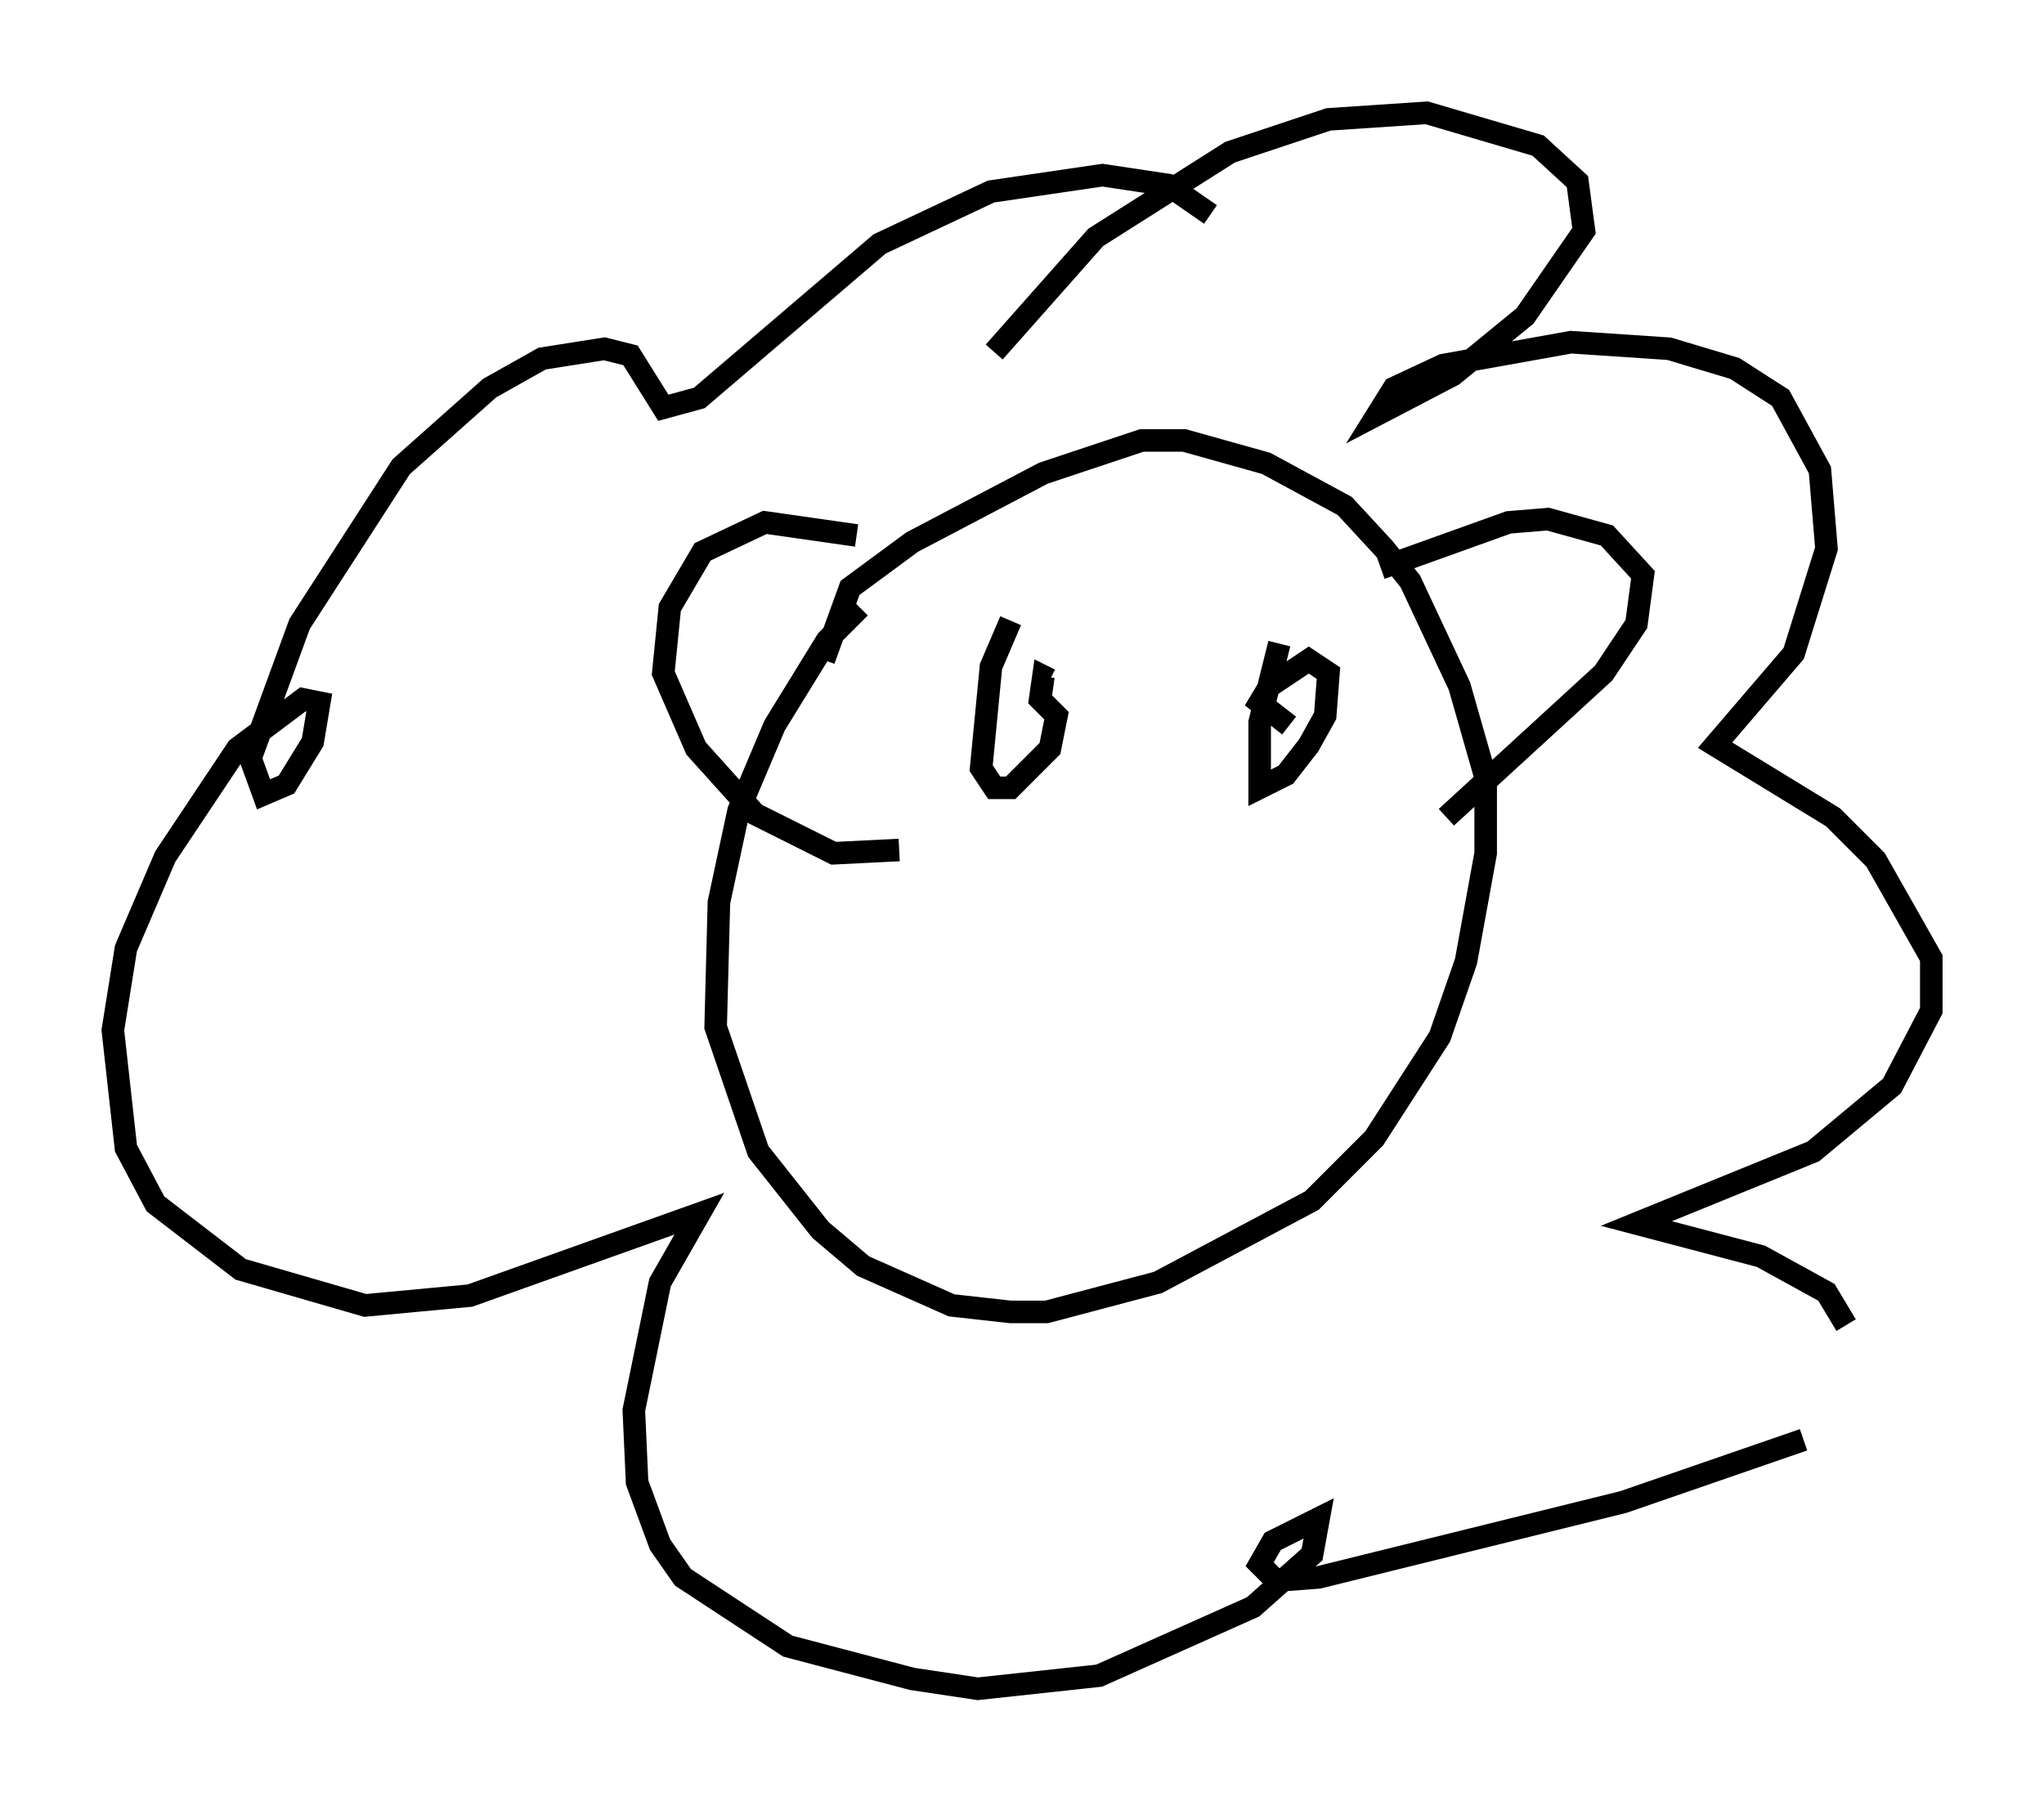 <?xml version="1.0" encoding="utf-8" ?>
<svg baseProfile="full" height="79.866" version="1.1" width="90.614" xmlns="http://www.w3.org/2000/svg" xmlns:ev="http://www.w3.org/2001/xml-events" xmlns:xlink="http://www.w3.org/1999/xlink"><defs /><rect fill="white" height="79.866" width="90.614" x="0" y="0" /><path d="M40.006, 26.788 m-1.888, 0.145 l-1.453, 1.453 -2.324, 3.777 l-1.598, 3.777 -0.872, 4.067 l-0.145, 5.52 1.888, 5.52 l2.76, 3.486 1.888, 1.598 l3.922, 1.743 2.615, 0.291 l1.598, 0.0 4.939, -1.307 l6.827, -3.631 2.76, -2.76 l2.905, -4.503 1.162, -3.341 l0.872, -4.793 0.0, -3.341 l-1.162, -4.067 -2.179, -4.648 l-1.162, -1.453 -1.743, -1.888 l-3.486, -1.888 -3.631, -1.017 l-1.888, 0.0 -4.358, 1.453 l-5.81, 3.05 -2.76, 2.034 l-1.162, 3.196 m24.693, -4.067 l5.665, -2.034 1.743, -0.145 l2.615, 0.726 1.598, 1.743 l-0.291, 2.179 -1.453, 2.179 l-6.972, 6.391 m-26.145, -12.492 l-4.067, -0.581 -2.76, 1.307 l-1.453, 2.469 -0.291, 2.905 l1.453, 3.341 2.615, 2.905 l3.486, 1.743 2.905, -0.145 m4.212, -22.078 l4.503, -5.084 5.955, -3.777 l4.358, -1.453 4.358, -0.291 l4.939, 1.453 1.743, 1.598 l0.291, 2.179 -2.615, 3.777 l-3.196, 2.615 -3.341, 1.743 l0.726, -1.162 2.179, -1.017 l5.665, -1.017 4.358, 0.291 l2.905, 0.872 2.034, 1.307 l1.743, 3.196 0.291, 3.486 l-1.453, 4.648 -3.486, 4.067 l5.229, 3.196 1.888, 1.888 l2.469, 4.358 0.0, 2.324 l-1.743, 3.341 -3.486, 2.905 l-7.844, 3.196 5.52, 1.453 l2.905, 1.598 0.872, 1.453 m-1.888, 5.084 l-7.989, 2.76 -13.508, 3.341 l-1.888, 0.145 -0.726, -0.726 l0.581, -1.017 2.034, -1.017 l-0.291, 1.598 -2.615, 2.324 l-6.827, 3.05 -5.374, 0.581 l-2.905, -0.436 -5.52, -1.453 l-4.648, -3.05 -1.017, -1.453 l-1.017, -2.76 -0.145, -3.196 l1.162, -5.665 1.743, -3.05 l-10.168, 3.631 -4.648, 0.436 l-5.52, -1.598 -3.777, -2.905 l-1.307, -2.469 -0.581, -5.229 l0.581, -3.631 1.743, -4.067 l3.196, -4.793 2.905, -2.179 l0.726, 0.145 -0.291, 1.743 l-1.162, 1.888 -1.017, 0.436 l-0.581, -1.598 2.179, -5.955 l4.503, -6.972 3.922, -3.486 l2.324, -1.307 2.76, -0.436 l1.162, 0.291 1.453, 2.324 l1.598, -0.436 7.989, -6.827 l4.939, -2.324 4.939, -0.726 l2.905, 0.436 1.888, 1.307 m-8.86, 18.011 l-0.872, 2.034 -0.436, 4.503 l0.581, 0.872 0.726, 0.0 l1.743, -1.743 0.291, -1.453 l-0.726, -0.726 0.145, -1.017 l0.291, 0.145 m10.168, -1.598 l-0.872, 3.486 0.0, 2.905 l1.162, -0.581 1.017, -1.307 l0.726, -1.307 0.145, -1.888 l-0.872, -0.581 -1.743, 1.162 l-0.436, 0.726 1.307, 1.017 " fill="none" stroke="black" stroke-width="1" /></svg>